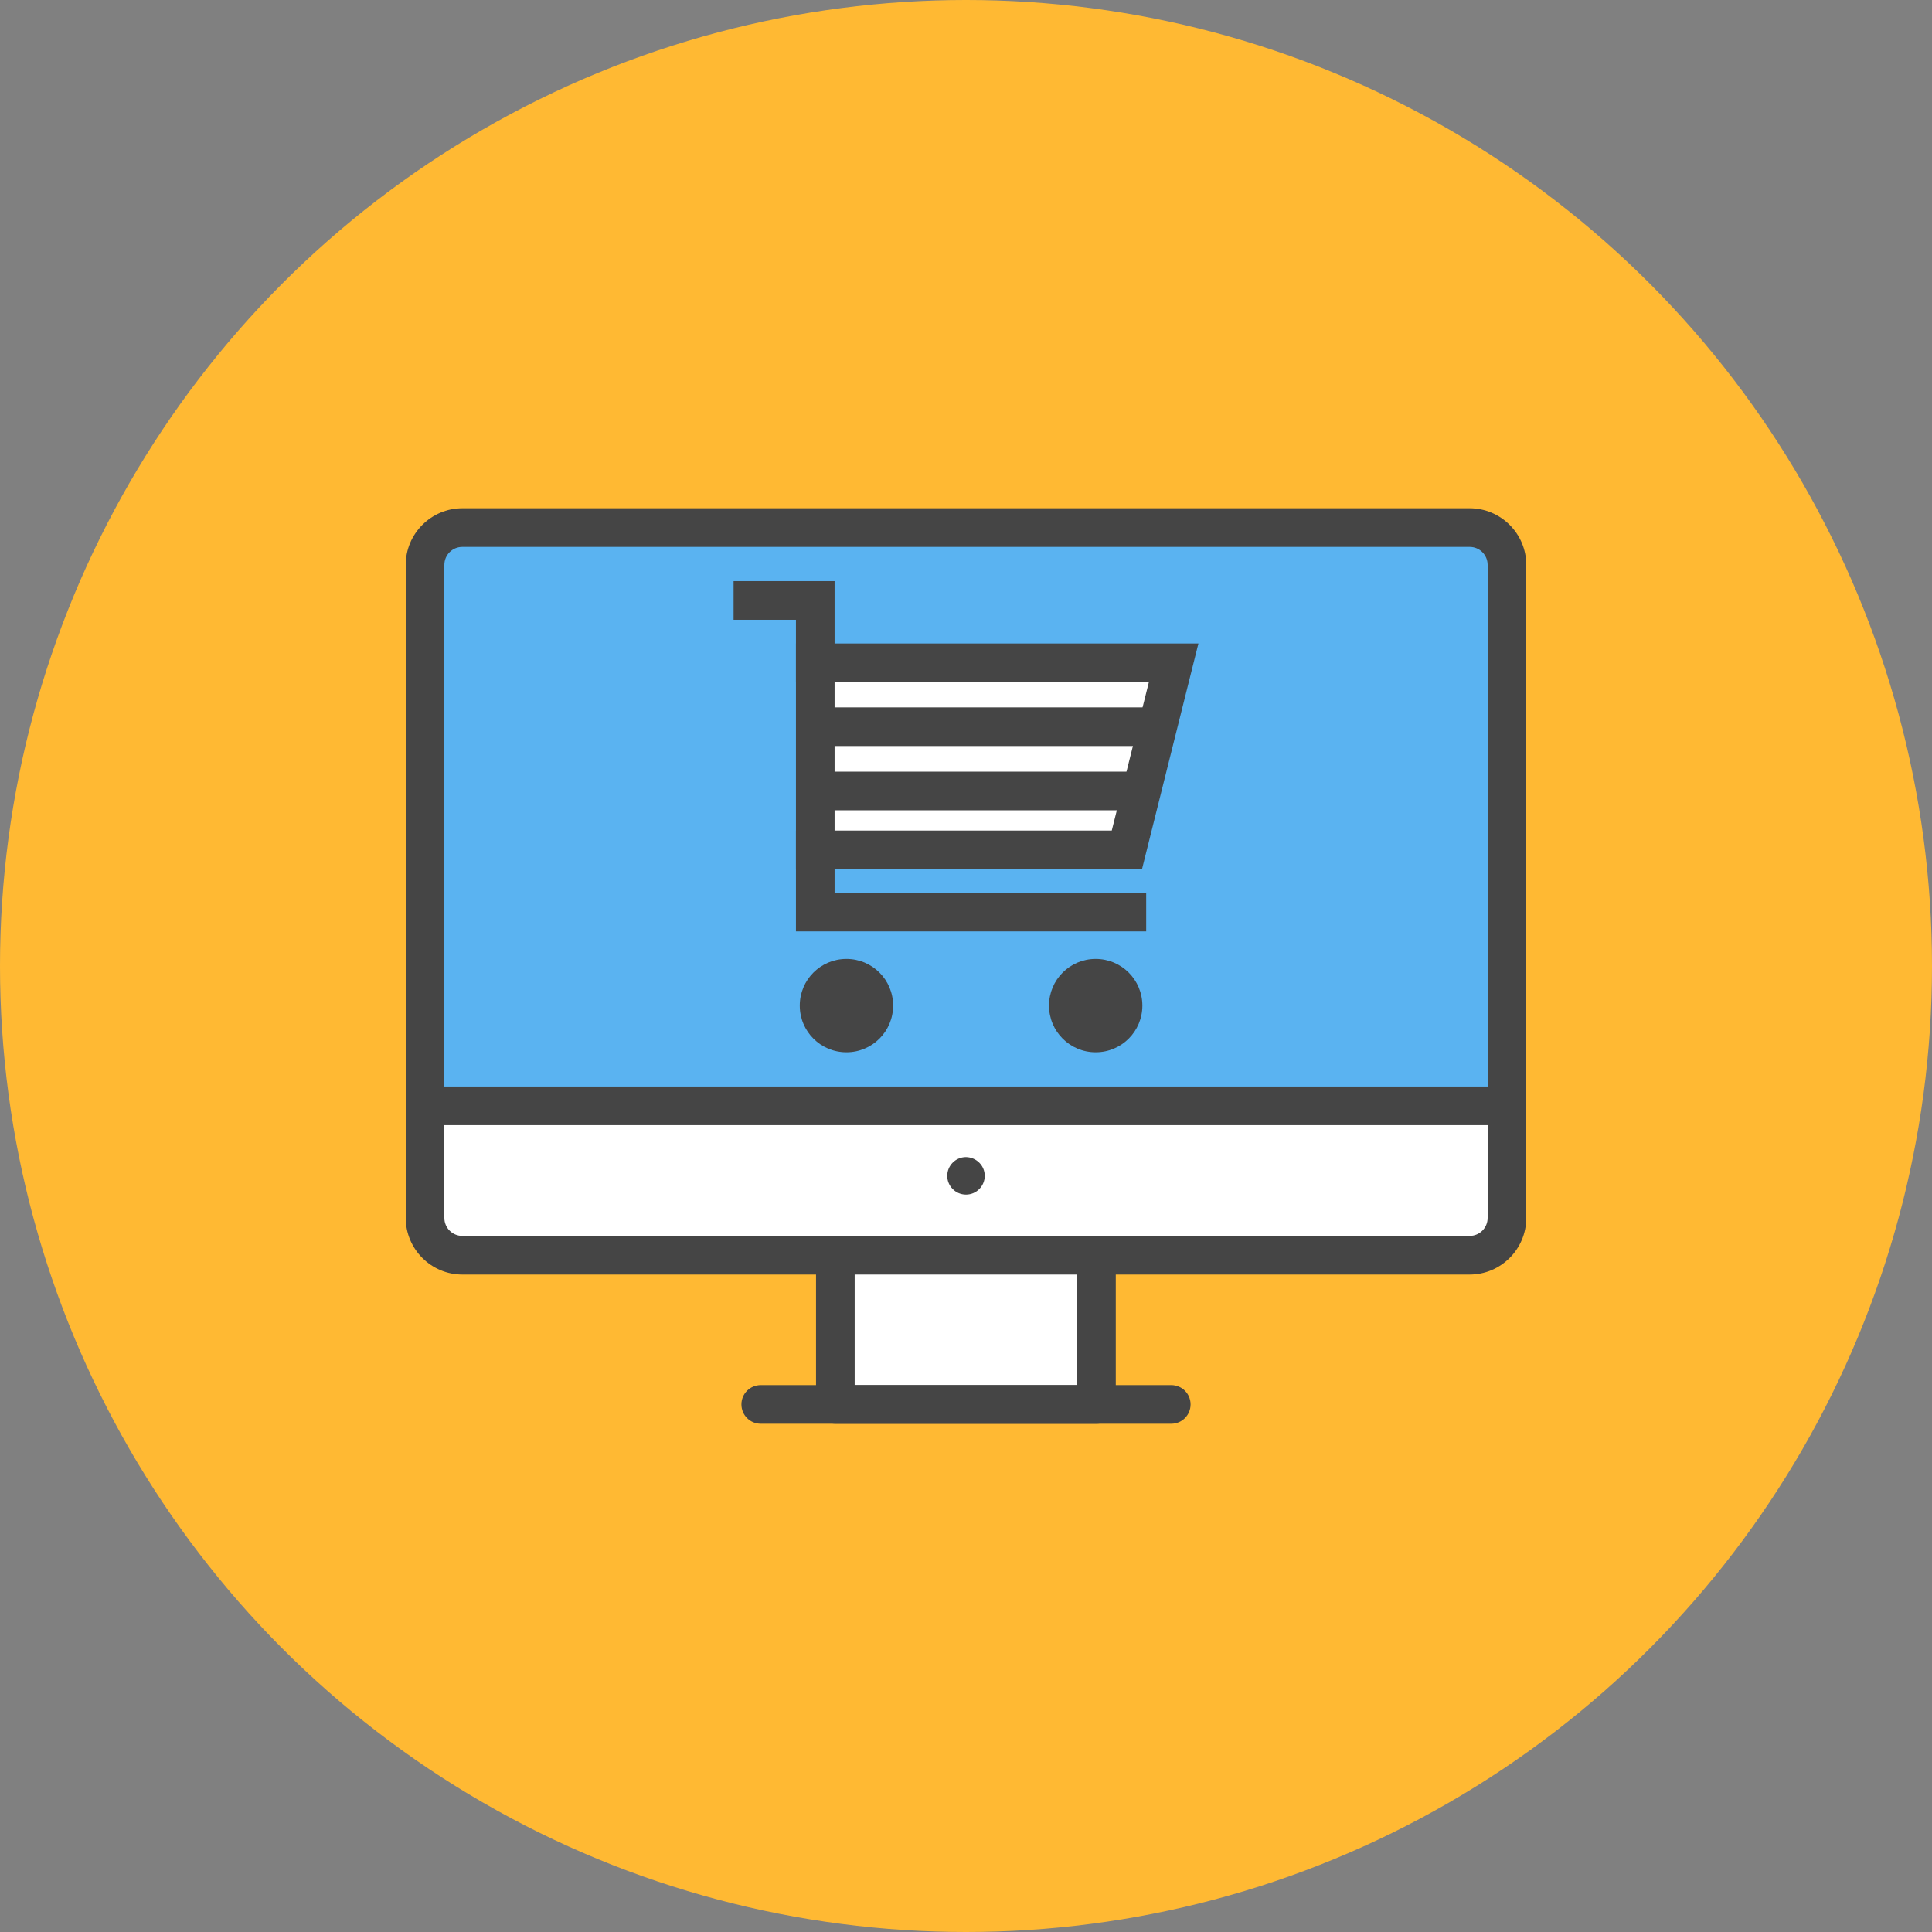 <?xml version="1.0" encoding="utf-8"?>
<!-- Generator: Adobe Illustrator 24.1.1, SVG Export Plug-In . SVG Version: 6.00 Build 0)  -->
<svg version="1.1" id="screen-cart" xmlns="http://www.w3.org/2000/svg" xmlns:xlink="http://www.w3.org/1999/xlink" x="0px"
	 y="0px" viewBox="0 0 1010 1010" style="enable-background:new 0 0 1010 1010;" xml:space="preserve">
<rect x="0" y="0" width="1010" height="1010" fill="#808080" stroke="none"/>
<style type="text/css">
	.st0{fill:#FFB933;}
	.st1{fill:#FFFFFF;}
	.st2{fill:#454545;}
	.st3{fill:#5AB3F1;}
</style>
<g id="screen-cart-screen-cart">
	<circle id="screen-cart-label" class="st0" cx="505" cy="505" r="505"/>
	<g id="screen-cart-screen-cart_1_">
		<g id="screen-cart-screen">
			<g>
				<path class="st1" d="M787.8,578.1v58.5c0,10.8-8.7,19.5-19.5,19.5H241.7c-10.8,0-19.5-8.7-19.5-19.5v-58.5"/>
				<path class="st2" d="M768.3,666.3H241.7c-16.3,0-29.6-13.3-29.6-29.6v-58.5c0-5.6,4.5-10.1,10.1-10.1c5.6,0,10.1,4.5,10.1,10.1
					v58.5c0,5.2,4.2,9.4,9.4,9.4h526.6c5.2,0,9.4-4.2,9.4-9.4v-58.5c0-5.6,4.5-10.1,10.1-10.1c5.6,0,10.1,4.5,10.1,10.1v58.5
					C797.9,653,784.6,666.3,768.3,666.3L768.3,666.3z"/>
			</g>
			<g>
				<path class="st3" d="M222.2,578.1V295.3c0-10.8,8.7-19.5,19.5-19.5h526.6c10.8,0,19.5,8.7,19.5,19.5v282.8"/>
				<path class="st2" d="M787.8,588.2c-5.6,0-10.1-4.5-10.1-10.1V295.3c0-5.2-4.2-9.4-9.4-9.4H241.7c-5.2,0-9.4,4.2-9.4,9.4v282.8
					c0,5.6-4.5,10.1-10.1,10.1c-5.6,0-10.1-4.5-10.1-10.1V295.3c0-16.3,13.3-29.6,29.6-29.6h526.6c16.3,0,29.6,13.3,29.6,29.6v282.8
					C797.9,583.7,793.4,588.2,787.8,588.2L787.8,588.2z"/>
			</g>
			<g>
				<rect x="436.7" y="656.2" class="st1" width="136.5" height="78"/>
				<path class="st2" d="M573.3,744.3H436.7c-5.6,0-10.1-4.5-10.1-10.1v-78c0-5.6,4.5-10.1,10.1-10.1h136.5
					c5.6,0,10.1,4.5,10.1,10.1v78C583.4,739.8,578.8,744.3,573.3,744.3L573.3,744.3z M446.8,724.1h116.3v-57.8H446.8V724.1
					L446.8,724.1z"/>
			</g>
			<g>
				<path class="st2" d="M787.8,588.2H222.2c-5.6,0-10.1-4.5-10.1-10.1c0-5.6,4.5-10.1,10.1-10.1h565.6c5.6,0,10.1,4.5,10.1,10.1
					C797.9,583.7,793.4,588.2,787.8,588.2L787.8,588.2z"/>
			</g>
			<g>
				<path class="st2" d="M612.3,744.3H397.7c-5.6,0-10.1-4.5-10.1-10.1c0-5.6,4.5-10.1,10.1-10.1h214.6c5.6,0,10.1,4.5,10.1,10.1
					C622.4,739.8,617.9,744.3,612.3,744.3L612.3,744.3z"/>
			</g>
			<path class="st2" d="M514.8,614.7c0,5.4-4.4,9.8-9.8,9.8c-5.4,0-9.8-4.4-9.8-9.8c0-5.4,4.4-9.8,9.8-9.8
				C510.4,605,514.8,609.3,514.8,614.7z"/>
		</g>
		<g id="screen-cart-cart">
			<g>
				<polyline class="st1" points="426.2,346.5 613.5,346.5 589.1,444.3 426.2,444.3 				"/>
				<polygon class="st2" points="597,454.4 416.1,454.4 416.1,434.2 581.2,434.2 600.6,356.6 416.1,356.6 416.1,336.4 626.5,336.4 
									"/>
			</g>
			<g>
				<polygon class="st2" points="599.2,486.9 416.1,486.9 416.1,324 383.5,324 383.5,303.8 436.3,303.8 436.3,466.7 599.2,466.7 
									"/>
			</g>
			<path class="st2" d="M442.5,501.3c13.5,0,24.4,10.9,24.4,24.4c0,13.5-10.9,24.4-24.4,24.4c-13.5,0-24.4-10.9-24.4-24.4
				C418.1,512.2,429,501.3,442.5,501.3z"/>
			<path class="st2" d="M572.8,501.3c13.5,0,24.4,10.9,24.4,24.4c0,13.5-10.9,24.4-24.4,24.4c-13.5,0-24.4-10.9-24.4-24.4
				C548.4,512.2,559.3,501.3,572.8,501.3z"/>
			<g>
				<polygon class="st2" points="599.6,423.6 420.5,423.6 420.5,403.4 599.6,403.4 				"/>
			</g>
			<g>
				<polygon class="st2" points="604.3,390 419.1,390 419.1,369.8 604.3,369.8 				"/>
			</g>
		</g>
	</g>
</g>
</svg>
